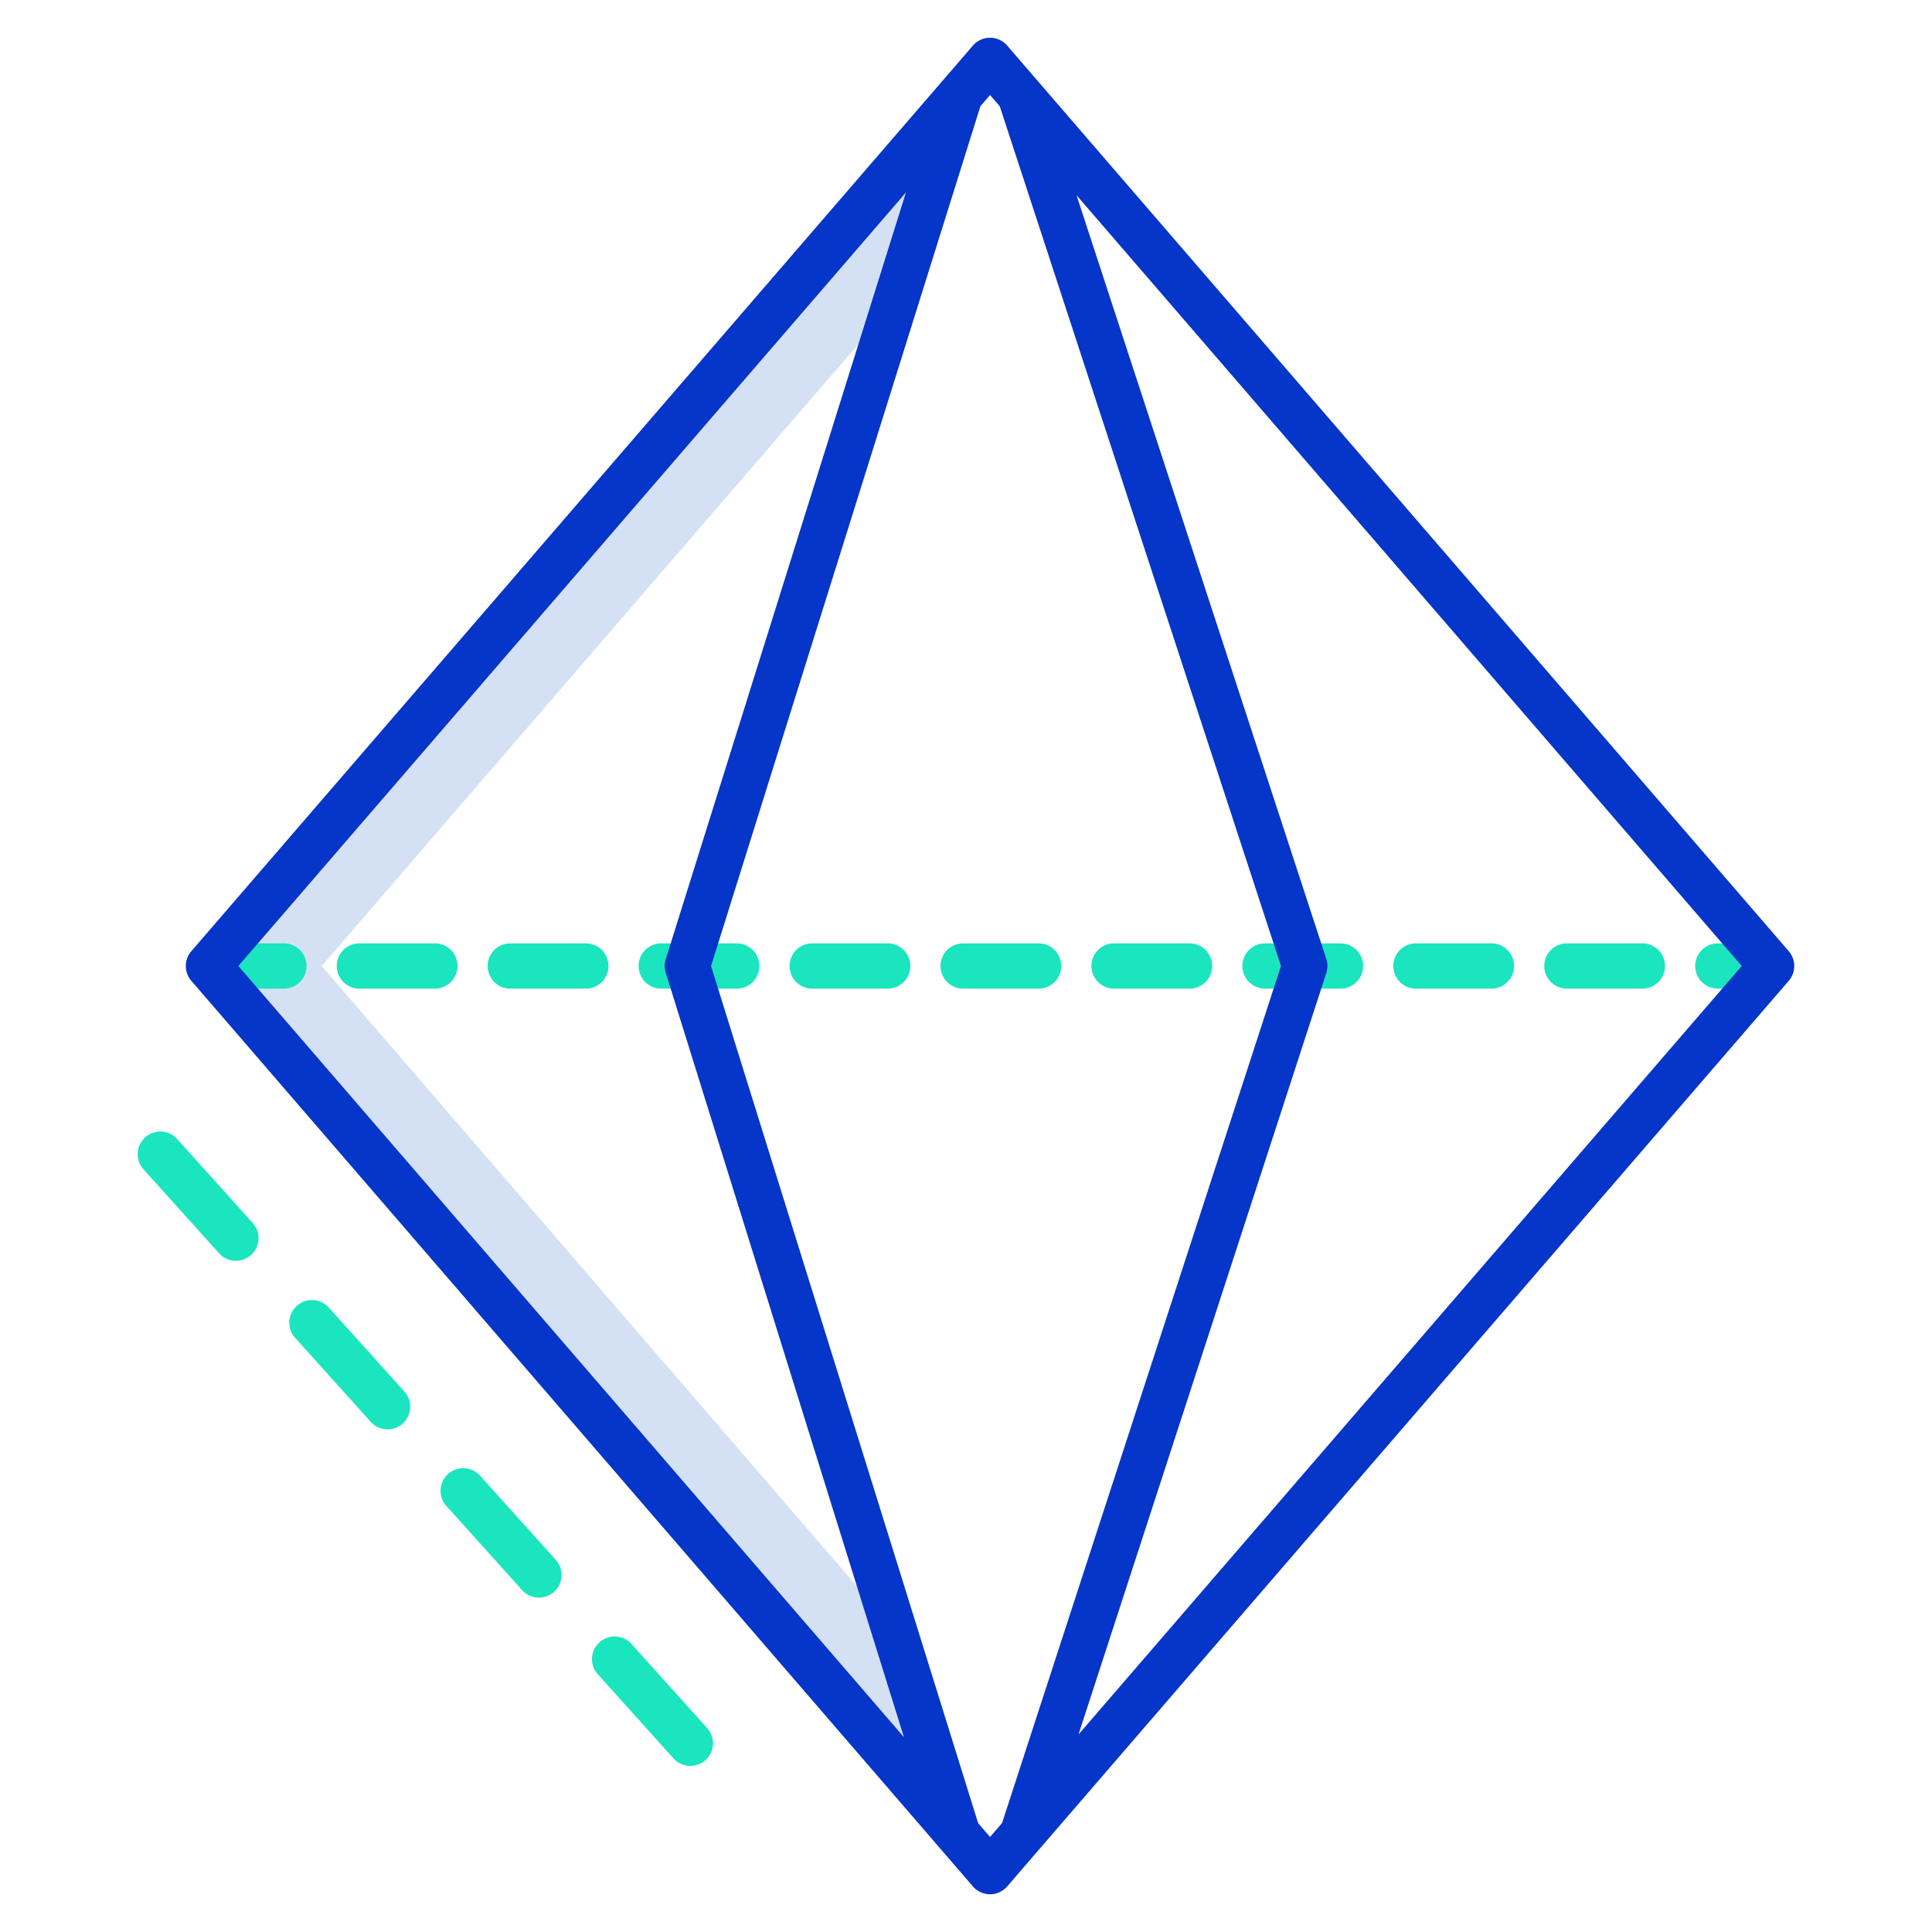 <svg xmlns="http://www.w3.org/2000/svg" data-name="Layer 1" viewBox="0 0 512 512"><polygon fill="#d4e1f4" points="236.907 431.733 85.25 256 237.373 79.732 254.47 25.16 55.25 256 253.86 486.14 236.907 431.733"/><path fill="#1ae5be" d="M175.246 262h20a6 6 0 000-12h-20a6 6 0 100 12zM215.246 262h20a6 6 0 000-12h-20a6 6 0 100 12zM255.246 262h20a6 6 0 000-12h-20a6 6 0 100 12zM135.246 262h20a6 6 0 000-12h-20a6 6 0 100 12zM121.246 256a6 6 0 00-6-6h-20a6 6 0 100 12h20A6 6 0 00121.246 256zM81.246 256a6 6 0 00-6-6h-20v12h20A6 6 0 0081.246 256zM435.246 250h-20a6 6 0 000 12h20a6 6 0 000-12zM295.246 262h20a6 6 0 000-12h-20a6 6 0 000 12zM449.246 256a6 6 0 006 6H469.5V250H455.246A6 6 0 00449.246 256zM375.246 262h20a6 6 0 000-12h-20a6 6 0 000 12zM335.246 262h20a6 6 0 000-12h-20a6 6 0 000 12zM58.1 332.185a6 6 0 008.921-8.025l-20.064-22.3a6 6 0 00-8.922 8.025zM87.089 346.462a6 6 0 00-8.92 8.026l20.065 22.3a6 6 0 108.92-8.027zM158.427 443.7L178.492 466a6 6 0 108.922-8.026l-20.065-22.3a6 6 0 00-8.922 8.027zM146.836 421.843a6 6 0 00.448-8.473l-20.064-22.3a6 6 0 00-8.922 8.026l20.064 22.3a6 6 0 008.474.447z"/><path fill="#0635c9" d="M257.831,499.92a6,6,0,0,0,9.084,0l207.127-240a6,6,0,0,0,0-7.84l-207.127-240a6,6,0,0,0-9.084,0L50.7,252.08a6,6,0,0,0,0,7.84Zm27.982-40.264,65.675-201.8a5.993,5.993,0,0,0,0-3.722l-66.2-202.406L461.574,256ZM264.95,28.17,339.472,256,265.555,483.129l-3.182,3.687-3.155-3.656L188.437,256.005,259.821,28.141l2.552-2.957ZM240.08,51.015,176.425,254.206a6,6,0,0,0,0,3.579l63.123,202.581L63.172,256Z"/></svg>